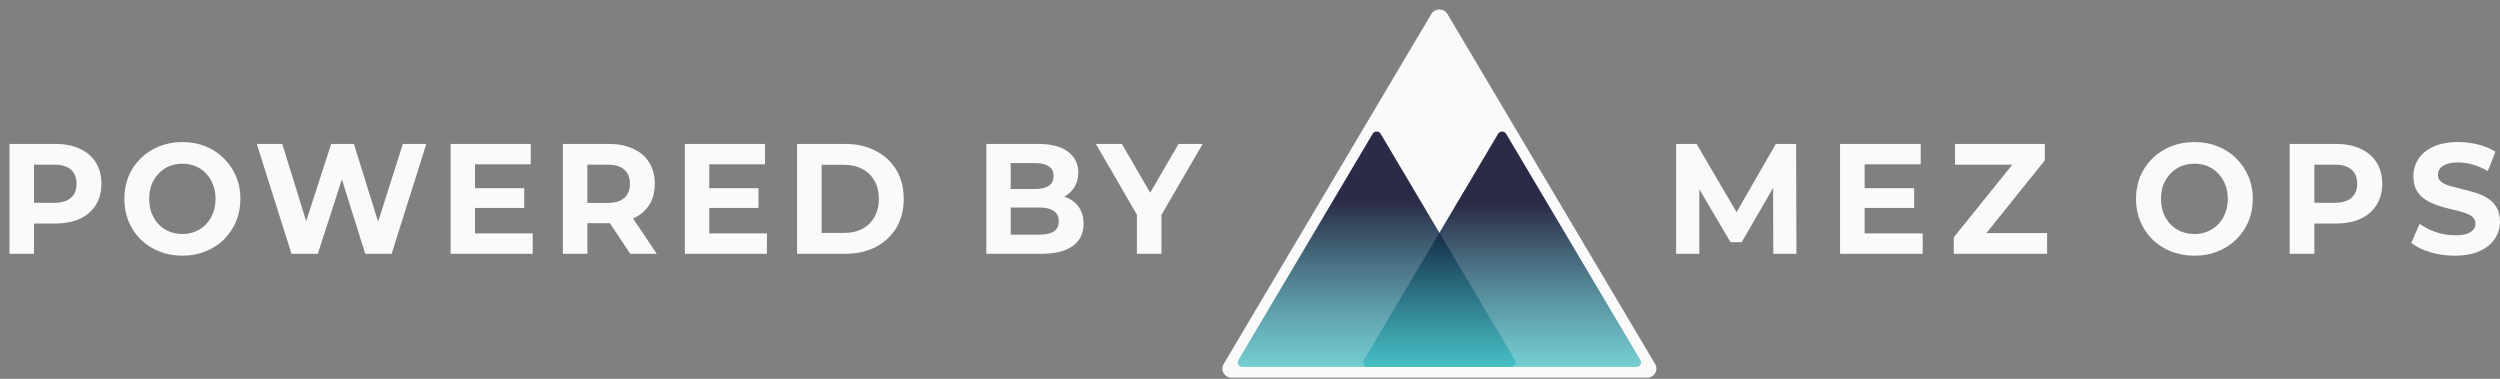 <svg width="264" height="40" viewBox="0 0 264 40" fill="none" xmlns="http://www.w3.org/2000/svg">
<rect x="0" y="0" width="264" height="40" fill="#808080" stroke="none"/>
<path d="M177 26.801V15.199H179.158L183.956 23.387H182.813L187.53 15.199H189.672L189.704 26.801H187.257L187.24 19.061H187.691L183.924 25.575H182.748L178.9 19.061H179.447V26.801H177ZM196.709 19.873H202.136V21.961H196.709V19.873ZM196.903 24.646H203.037V26.801H194.31V15.199H202.828V17.354H196.903V24.646ZM206.32 26.801V25.061L213.292 16.409L213.614 17.387H206.449V15.199H215.933V16.939L208.977 25.591L208.655 24.613H216.175V26.801H206.32ZM231.746 27C230.855 27 230.029 26.851 229.266 26.552C228.515 26.254 227.86 25.834 227.302 25.293C226.755 24.751 226.325 24.116 226.014 23.387C225.713 22.657 225.563 21.862 225.563 21C225.563 20.138 225.713 19.343 226.014 18.613C226.325 17.884 226.76 17.249 227.318 16.707C227.876 16.166 228.531 15.746 229.283 15.447C230.034 15.149 230.85 15 231.73 15C232.621 15 233.437 15.149 234.177 15.447C234.929 15.746 235.578 16.166 236.126 16.707C236.684 17.249 237.119 17.884 237.43 18.613C237.741 19.331 237.897 20.127 237.897 21C237.897 21.862 237.741 22.663 237.43 23.403C237.119 24.133 236.684 24.768 236.126 25.309C235.578 25.84 234.929 26.254 234.177 26.552C233.437 26.851 232.626 27 231.746 27ZM231.73 24.713C232.234 24.713 232.696 24.624 233.115 24.448C233.544 24.271 233.92 24.017 234.242 23.685C234.564 23.354 234.811 22.961 234.982 22.508C235.165 22.055 235.256 21.552 235.256 21C235.256 20.448 235.165 19.945 234.982 19.492C234.811 19.039 234.564 18.646 234.242 18.315C233.931 17.983 233.56 17.729 233.131 17.552C232.701 17.376 232.234 17.287 231.73 17.287C231.226 17.287 230.759 17.376 230.329 17.552C229.911 17.729 229.54 17.983 229.218 18.315C228.896 18.646 228.644 19.039 228.461 19.492C228.29 19.945 228.204 20.448 228.204 21C228.204 21.541 228.29 22.044 228.461 22.508C228.644 22.961 228.891 23.354 229.202 23.685C229.524 24.017 229.9 24.271 230.329 24.448C230.759 24.624 231.226 24.713 231.73 24.713ZM241.789 26.801V15.199H246.668C247.677 15.199 248.547 15.37 249.277 15.713C250.006 16.044 250.57 16.525 250.967 17.155C251.364 17.785 251.563 18.536 251.563 19.409C251.563 20.271 251.364 21.017 250.967 21.646C250.57 22.276 250.006 22.762 249.277 23.105C248.547 23.436 247.677 23.602 246.668 23.602H243.238L244.398 22.392V26.801H241.789ZM244.398 22.691L243.238 21.414H246.523C247.328 21.414 247.929 21.238 248.327 20.884C248.724 20.53 248.922 20.039 248.922 19.409C248.922 18.768 248.724 18.271 248.327 17.917C247.929 17.564 247.328 17.387 246.523 17.387H243.238L244.398 16.11V22.691ZM259.217 27C258.317 27 257.451 26.878 256.626 26.635C255.798 26.381 255.134 26.055 254.628 25.657L255.514 23.635C255.997 23.989 256.566 24.282 257.222 24.514C257.886 24.735 258.558 24.845 259.235 24.845C259.748 24.845 260.163 24.796 260.473 24.696C260.795 24.586 261.031 24.436 261.182 24.249C261.333 24.061 261.409 23.845 261.409 23.602C261.409 23.293 261.29 23.05 261.054 22.873C260.817 22.685 260.505 22.536 260.121 22.425C259.733 22.304 259.303 22.193 258.832 22.094C258.37 21.983 257.904 21.851 257.431 21.696C256.968 21.541 256.546 21.343 256.158 21.099C255.773 20.856 255.456 20.536 255.21 20.138C254.973 19.74 254.855 19.232 254.855 18.613C254.855 17.95 255.026 17.348 255.371 16.807C255.723 16.254 256.249 15.818 256.948 15.497C257.655 15.166 258.541 15 259.605 15C260.312 15 261.011 15.088 261.698 15.265C262.385 15.431 262.991 15.685 263.517 16.028L262.712 18.066C262.186 17.757 261.66 17.53 261.134 17.387C260.609 17.232 260.093 17.155 259.587 17.155C259.084 17.155 258.671 17.215 258.349 17.337C258.027 17.459 257.796 17.619 257.655 17.818C257.517 18.006 257.446 18.227 257.446 18.481C257.446 18.779 257.564 19.022 257.801 19.21C258.037 19.387 258.349 19.53 258.734 19.641C259.122 19.751 259.544 19.862 260.007 19.972C260.48 20.083 260.946 20.21 261.409 20.354C261.879 20.497 262.309 20.691 262.697 20.934C263.082 21.177 263.394 21.497 263.63 21.895C263.877 22.293 264 22.796 264 23.403C264 24.055 263.824 24.652 263.469 25.193C263.114 25.735 262.584 26.171 261.874 26.503C261.177 26.834 260.292 27 259.217 27Z" fill="#FAFAFA"/>
<path d="M1 26.801V15.199H5.847C6.849 15.199 7.713 15.37 8.438 15.713C9.164 16.044 9.723 16.525 10.118 17.155C10.513 17.785 10.71 18.536 10.71 19.409C10.71 20.271 10.513 21.017 10.118 21.646C9.723 22.276 9.164 22.762 8.438 23.105C7.713 23.436 6.849 23.602 5.847 23.602H2.44L3.591 22.392V26.801H1ZM3.591 22.691L2.44 21.414H5.703C6.503 21.414 7.1 21.238 7.495 20.884C7.889 20.53 8.086 20.039 8.086 19.409C8.086 18.768 7.889 18.271 7.495 17.917C7.1 17.564 6.503 17.387 5.703 17.387H2.44L3.591 16.11V22.691ZM19.275 27C18.39 27 17.569 26.851 16.811 26.552C16.065 26.254 15.414 25.834 14.86 25.293C14.316 24.751 13.889 24.116 13.58 23.387C13.281 22.657 13.132 21.862 13.132 21C13.132 20.138 13.281 19.343 13.58 18.613C13.889 17.884 14.321 17.249 14.876 16.707C15.43 16.166 16.081 15.746 16.827 15.447C17.574 15.149 18.384 15 19.259 15C20.144 15 20.954 15.149 21.69 15.447C22.437 15.746 23.082 16.166 23.626 16.707C24.18 17.249 24.612 17.884 24.922 18.613C25.231 19.331 25.386 20.127 25.386 21C25.386 21.862 25.231 22.663 24.922 23.403C24.612 24.133 24.18 24.768 23.626 25.309C23.082 25.84 22.437 26.254 21.69 26.552C20.954 26.851 20.149 27 19.275 27ZM19.259 24.713C19.76 24.713 20.219 24.624 20.635 24.448C21.061 24.271 21.434 24.017 21.754 23.685C22.074 23.354 22.32 22.961 22.49 22.508C22.672 22.055 22.762 21.552 22.762 21C22.762 20.448 22.672 19.945 22.49 19.492C22.32 19.039 22.074 18.646 21.754 18.315C21.445 17.983 21.077 17.729 20.651 17.552C20.224 17.376 19.76 17.287 19.259 17.287C18.758 17.287 18.294 17.376 17.867 17.552C17.451 17.729 17.083 17.983 16.763 18.315C16.444 18.646 16.193 19.039 16.012 19.492C15.841 19.945 15.756 20.448 15.756 21C15.756 21.541 15.841 22.044 16.012 22.508C16.193 22.961 16.438 23.354 16.747 23.685C17.067 24.017 17.441 24.271 17.867 24.448C18.294 24.624 18.758 24.713 19.259 24.713ZM30.781 26.801L27.118 15.199H29.805L32.989 25.475H31.645L34.972 15.199H37.372L40.571 25.475H39.275L42.539 15.199H45.018L41.355 26.801H38.572L35.74 17.785H36.476L33.564 26.801H30.781ZM49.968 19.873H55.359V21.961H49.968V19.873ZM50.16 24.646H56.255V26.801H47.585V15.199H56.047V17.354H50.16V24.646ZM59.436 26.801V15.199H64.283C65.286 15.199 66.15 15.37 66.875 15.713C67.6 16.044 68.16 16.525 68.554 17.155C68.949 17.785 69.146 18.536 69.146 19.409C69.146 20.271 68.949 21.017 68.554 21.646C68.16 22.265 67.6 22.74 66.875 23.072C66.15 23.403 65.286 23.569 64.283 23.569H60.876L62.028 22.392V26.801H59.436ZM66.555 26.801L63.755 22.591H66.523L69.354 26.801H66.555ZM62.028 22.691L60.876 21.431H64.139C64.939 21.431 65.536 21.254 65.931 20.901C66.326 20.536 66.523 20.039 66.523 19.409C66.523 18.768 66.326 18.271 65.931 17.917C65.536 17.564 64.939 17.387 64.139 17.387H60.876L62.028 16.11V22.691ZM74.703 19.873H80.094V21.961H74.703V19.873ZM74.895 24.646H80.989V26.801H72.319V15.199H80.781V17.354H74.895V24.646ZM84.171 26.801V15.199H89.258C90.474 15.199 91.546 15.442 92.473 15.928C93.401 16.403 94.126 17.072 94.649 17.934C95.171 18.796 95.433 19.818 95.433 21C95.433 22.171 95.171 23.193 94.649 24.066C94.126 24.928 93.401 25.602 92.473 26.088C91.546 26.564 90.474 26.801 89.258 26.801H84.171ZM86.763 24.597H89.13C89.877 24.597 90.522 24.453 91.066 24.166C91.62 23.867 92.047 23.448 92.345 22.906C92.654 22.365 92.809 21.729 92.809 21C92.809 20.26 92.654 19.624 92.345 19.094C92.047 18.552 91.62 18.138 91.066 17.851C90.522 17.552 89.877 17.403 89.13 17.403H86.763V24.597ZM104.157 26.801V15.199H109.628C111.035 15.199 112.091 15.475 112.795 16.028C113.51 16.58 113.867 17.309 113.867 18.215C113.867 18.823 113.723 19.354 113.435 19.807C113.147 20.249 112.752 20.591 112.251 20.834C111.75 21.077 111.174 21.199 110.523 21.199L110.827 20.519C111.531 20.519 112.155 20.641 112.699 20.884C113.243 21.116 113.664 21.464 113.963 21.928C114.272 22.392 114.427 22.961 114.427 23.635C114.427 24.63 114.048 25.409 113.291 25.972C112.534 26.525 111.419 26.801 109.948 26.801H104.157ZM106.732 24.779H109.756C110.428 24.779 110.934 24.669 111.275 24.448C111.627 24.215 111.803 23.851 111.803 23.354C111.803 22.867 111.627 22.508 111.275 22.276C110.934 22.033 110.428 21.912 109.756 21.912H106.54V19.956H109.308C109.937 19.956 110.417 19.845 110.747 19.624C111.089 19.392 111.259 19.044 111.259 18.58C111.259 18.127 111.089 17.79 110.747 17.569C110.417 17.337 109.937 17.221 109.308 17.221H106.732V24.779ZM120.057 26.801V22.061L120.649 23.685L115.722 15.199H118.474L122.249 21.713H120.665L124.457 15.199H127L122.073 23.685L122.649 22.061V26.801H120.057Z" fill="#FAFAFA"/>
<g clip-path="url(#clip0_524_151)">
<path d="M151.15 1.477C151.528 0.841 152.472 0.841 152.85 1.477L174.787 38.452C175.164 39.089 174.692 39.885 173.937 39.885H130.063C129.307 39.885 128.835 39.089 129.213 38.452L151.15 1.477Z" fill="#FAFAFA"/>
<path d="M144.951 14.131C145.14 13.812 145.612 13.812 145.801 14.131L159.983 38.035C160.172 38.353 159.936 38.751 159.558 38.751H131.194C130.816 38.751 130.58 38.353 130.769 38.035L144.951 14.131Z" fill="url(#paint0_linear_524_151)"/>
<path d="M158.199 14.131C158.388 13.812 158.86 13.812 159.049 14.131L173.231 38.035C173.42 38.353 173.184 38.751 172.806 38.751H144.442C144.064 38.751 143.828 38.353 144.017 38.035L158.199 14.131Z" fill="url(#paint1_linear_524_151)"/>
</g>
<defs>
<linearGradient id="paint0_linear_524_151" x1="145.336" y1="21.198" x2="145.336" y2="43.92" gradientUnits="userSpaceOnUse">
<stop stop-color="#070728" stop-opacity="0.85"/>
<stop offset="1" stop-color="#3CEAEA" stop-opacity="0.6"/>
</linearGradient>
<linearGradient id="paint1_linear_524_151" x1="158.664" y1="21.619" x2="158.664" y2="43.71" gradientUnits="userSpaceOnUse">
<stop stop-color="#070728" stop-opacity="0.85"/>
<stop offset="1" stop-color="#3CEAEA" stop-opacity="0.6"/>
</linearGradient>
<clipPath id="clip0_524_151">
<rect width="46" height="39" fill="white" transform="translate(129 1)"/>
</clipPath>
</defs>
</svg>
